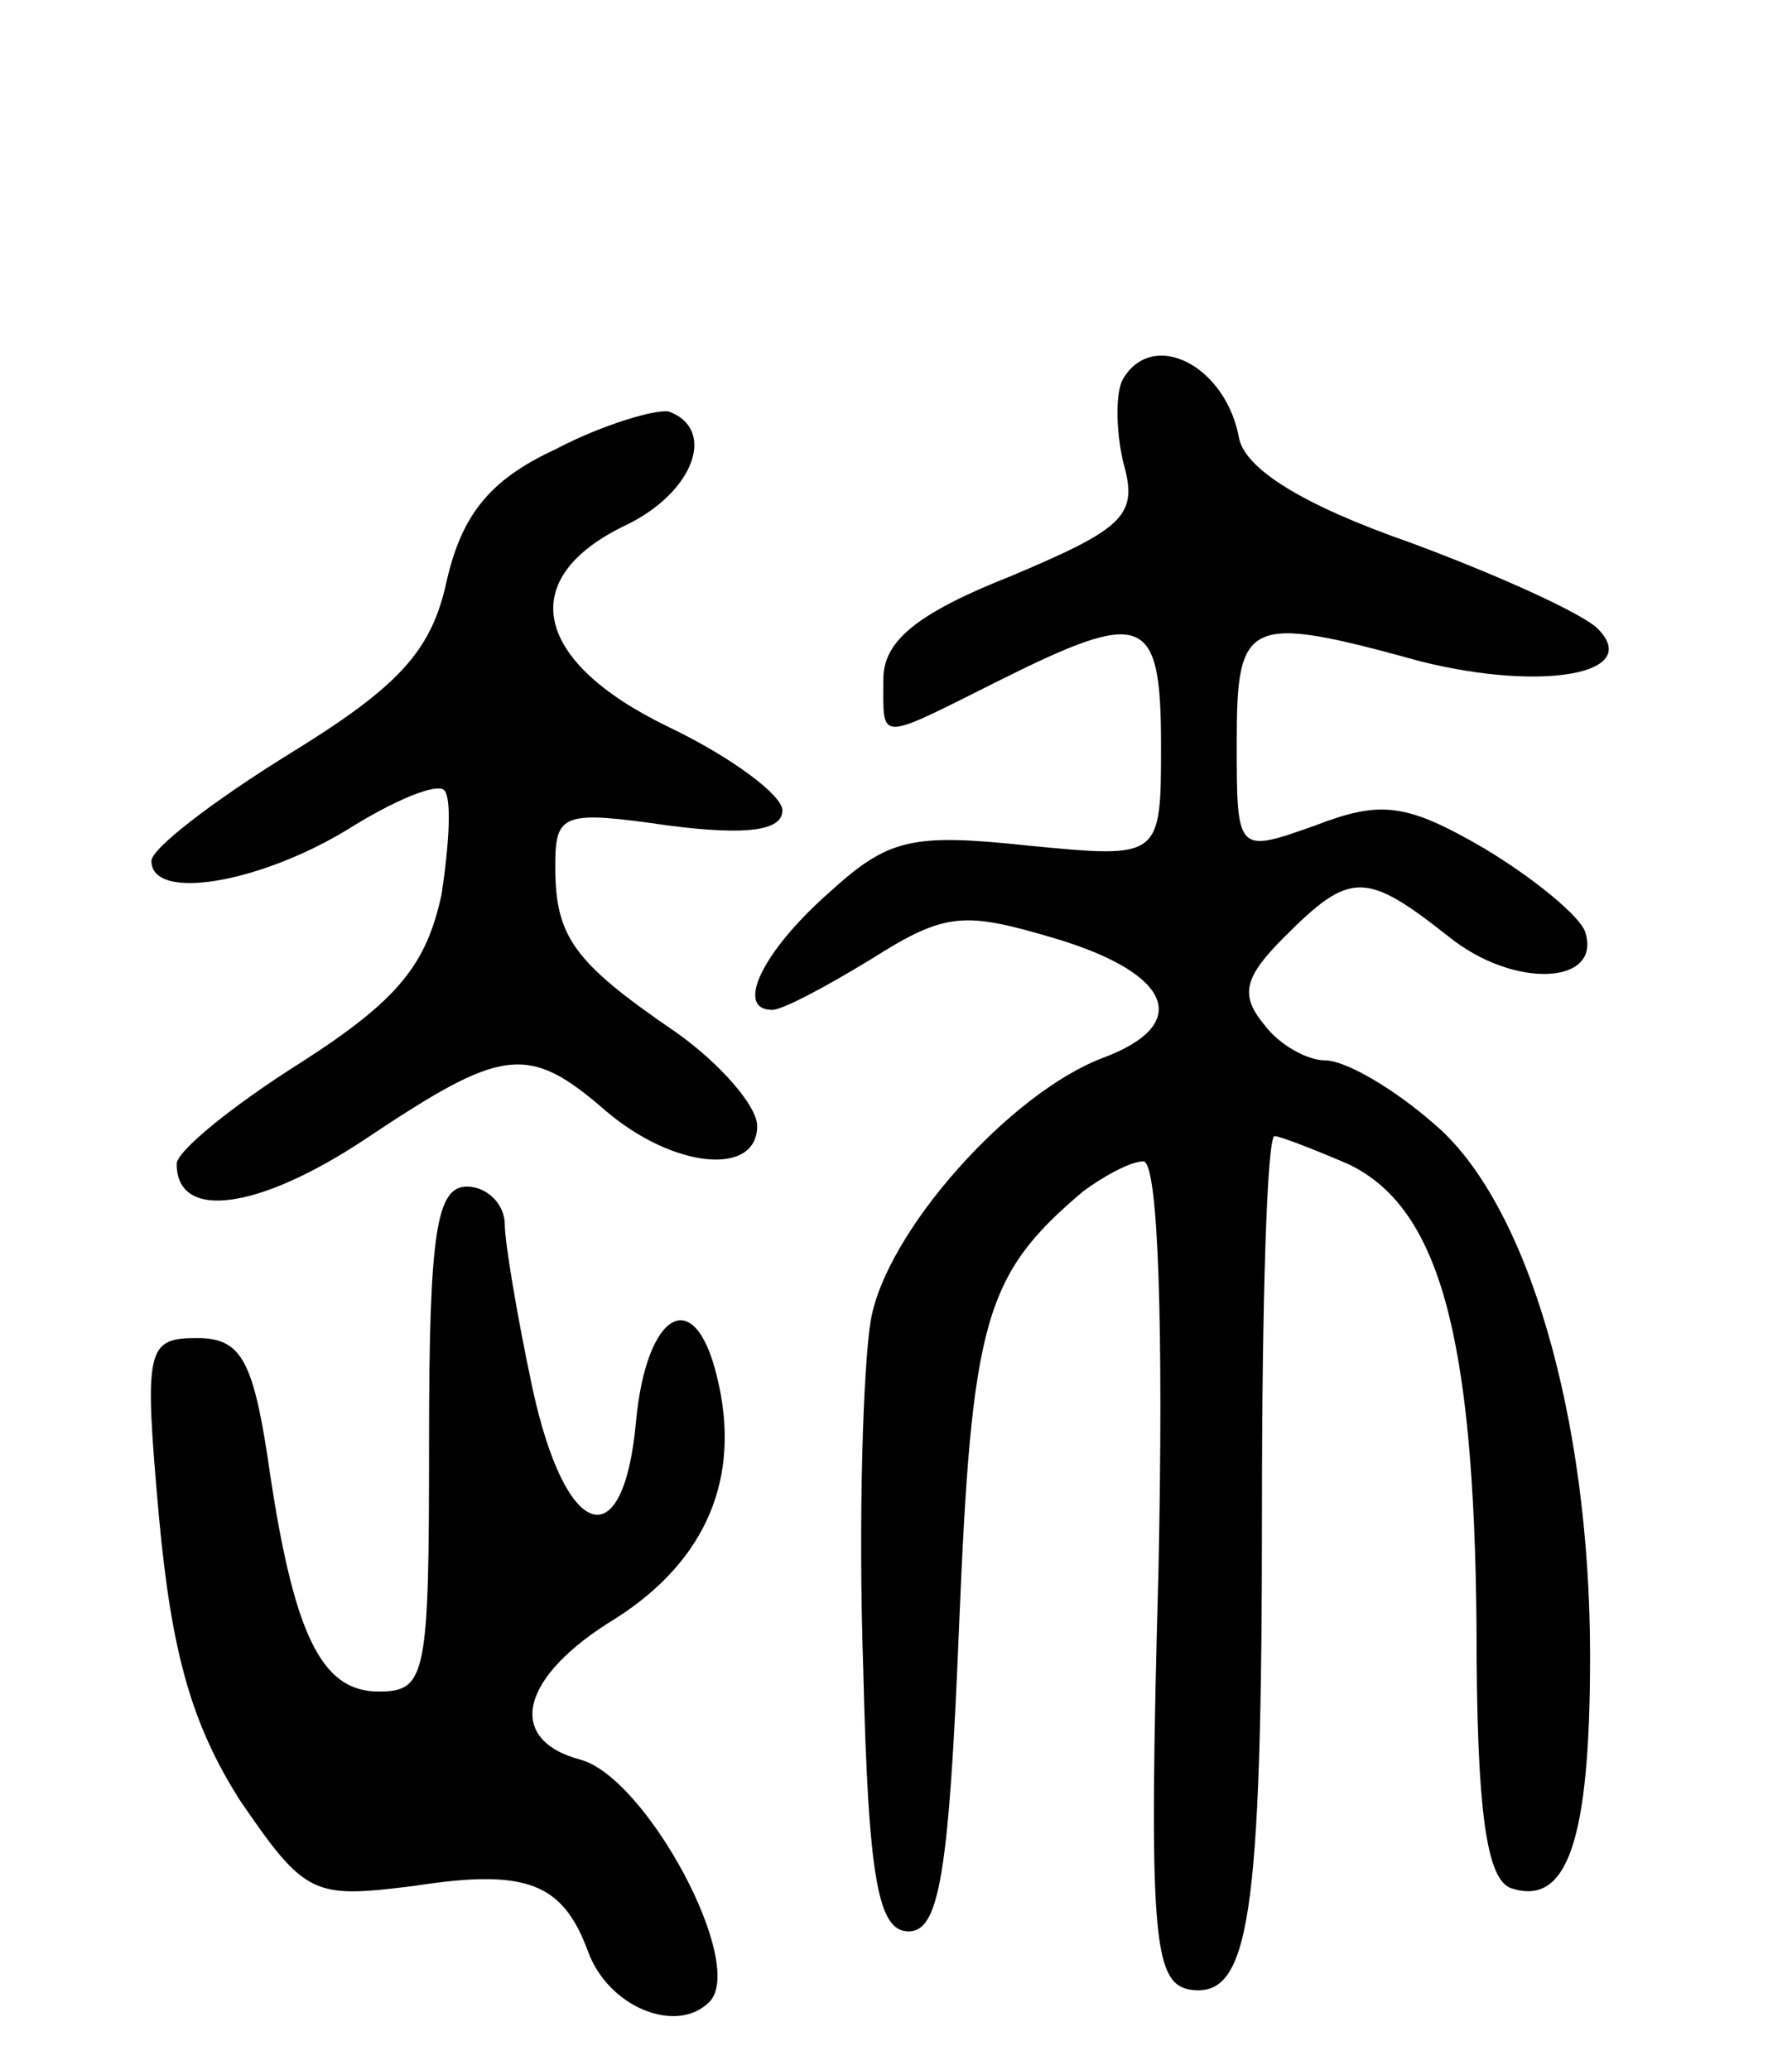 <svg version="1.0" xmlns="http://www.w3.org/2000/svg"
 width="71pt" height="82pt" viewBox="0 0 71 82"
 preserveAspectRatio="xMidYMid meet">
<g transform="translate(0,82) scale(0.1,-0.1)"
fill="#000000" stroke="none">
<path d="M445 670 c-3 -5 -3 -20 0 -33 6 -21 1 -26 -44 -45 -38 -15 -51 -26
-51 -41 0 -25 -3 -25 45 -1 58 29 65 27 65 -25 0 -45 0 -45 -52 -40 -47 5 -56
3 -80 -19 -26 -23 -37 -46 -22 -46 4 0 21 9 39 20 30 19 37 19 74 8 46 -14 53
-34 18 -47 -37 -14 -86 -69 -92 -104 -3 -18 -5 -79 -3 -137 2 -85 6 -105 18
-105 12 0 16 22 20 121 5 121 10 139 49 172 8 6 19 12 24 12 6 0 8 -67 6 -162
-4 -144 -2 -163 12 -166 24 -4 29 26 29 191 0 81 2 147 5 147 2 0 15 -5 29
-11 36 -17 50 -67 51 -183 0 -74 4 -101 14 -104 22 -7 31 19 31 92 0 95 -25
180 -62 211 -16 14 -35 25 -43 25 -7 0 -18 6 -24 14 -10 12 -8 19 8 35 26 26
32 26 65 0 26 -21 61 -19 54 2 -2 6 -20 21 -40 33 -31 18 -41 19 -67 9 -31
-11 -31 -11 -31 33 0 49 4 51 73 32 48 -12 88 -5 70 13 -6 6 -39 21 -74 34
-43 15 -65 29 -68 41 -5 29 -34 44 -46 24z"/>
<path d="M220 642 c-26 -12 -37 -26 -43 -52 -6 -28 -19 -42 -63 -69 -29 -18
-54 -37 -54 -42 0 -16 42 -9 77 12 19 12 36 19 39 16 3 -3 2 -21 -1 -41 -6
-28 -17 -42 -56 -67 -27 -17 -49 -35 -49 -40 0 -23 33 -18 75 10 54 36 64 38
95 11 27 -23 60 -26 60 -6 0 8 -15 25 -32 37 -41 28 -48 38 -48 66 0 21 3 22
45 16 31 -4 45 -2 45 6 0 6 -20 21 -45 33 -54 26 -61 59 -17 80 27 13 36 38
17 45 -5 1 -26 -5 -45 -15z"/>
<path d="M170 250 c0 -94 -1 -100 -20 -100 -23 0 -34 23 -44 93 -6 39 -11 47
-28 47 -20 0 -21 -4 -15 -71 5 -54 13 -82 32 -112 26 -38 29 -39 69 -34 45 7
59 1 69 -26 8 -22 35 -33 48 -20 15 15 -25 89 -51 96 -30 8 -24 33 14 56 36
23 50 56 40 96 -9 37 -28 25 -32 -18 -5 -55 -28 -47 -41 13 -6 28 -11 58 -11
65 0 8 -7 15 -15 15 -12 0 -15 -18 -15 -100z"/>
</g>
</svg>
